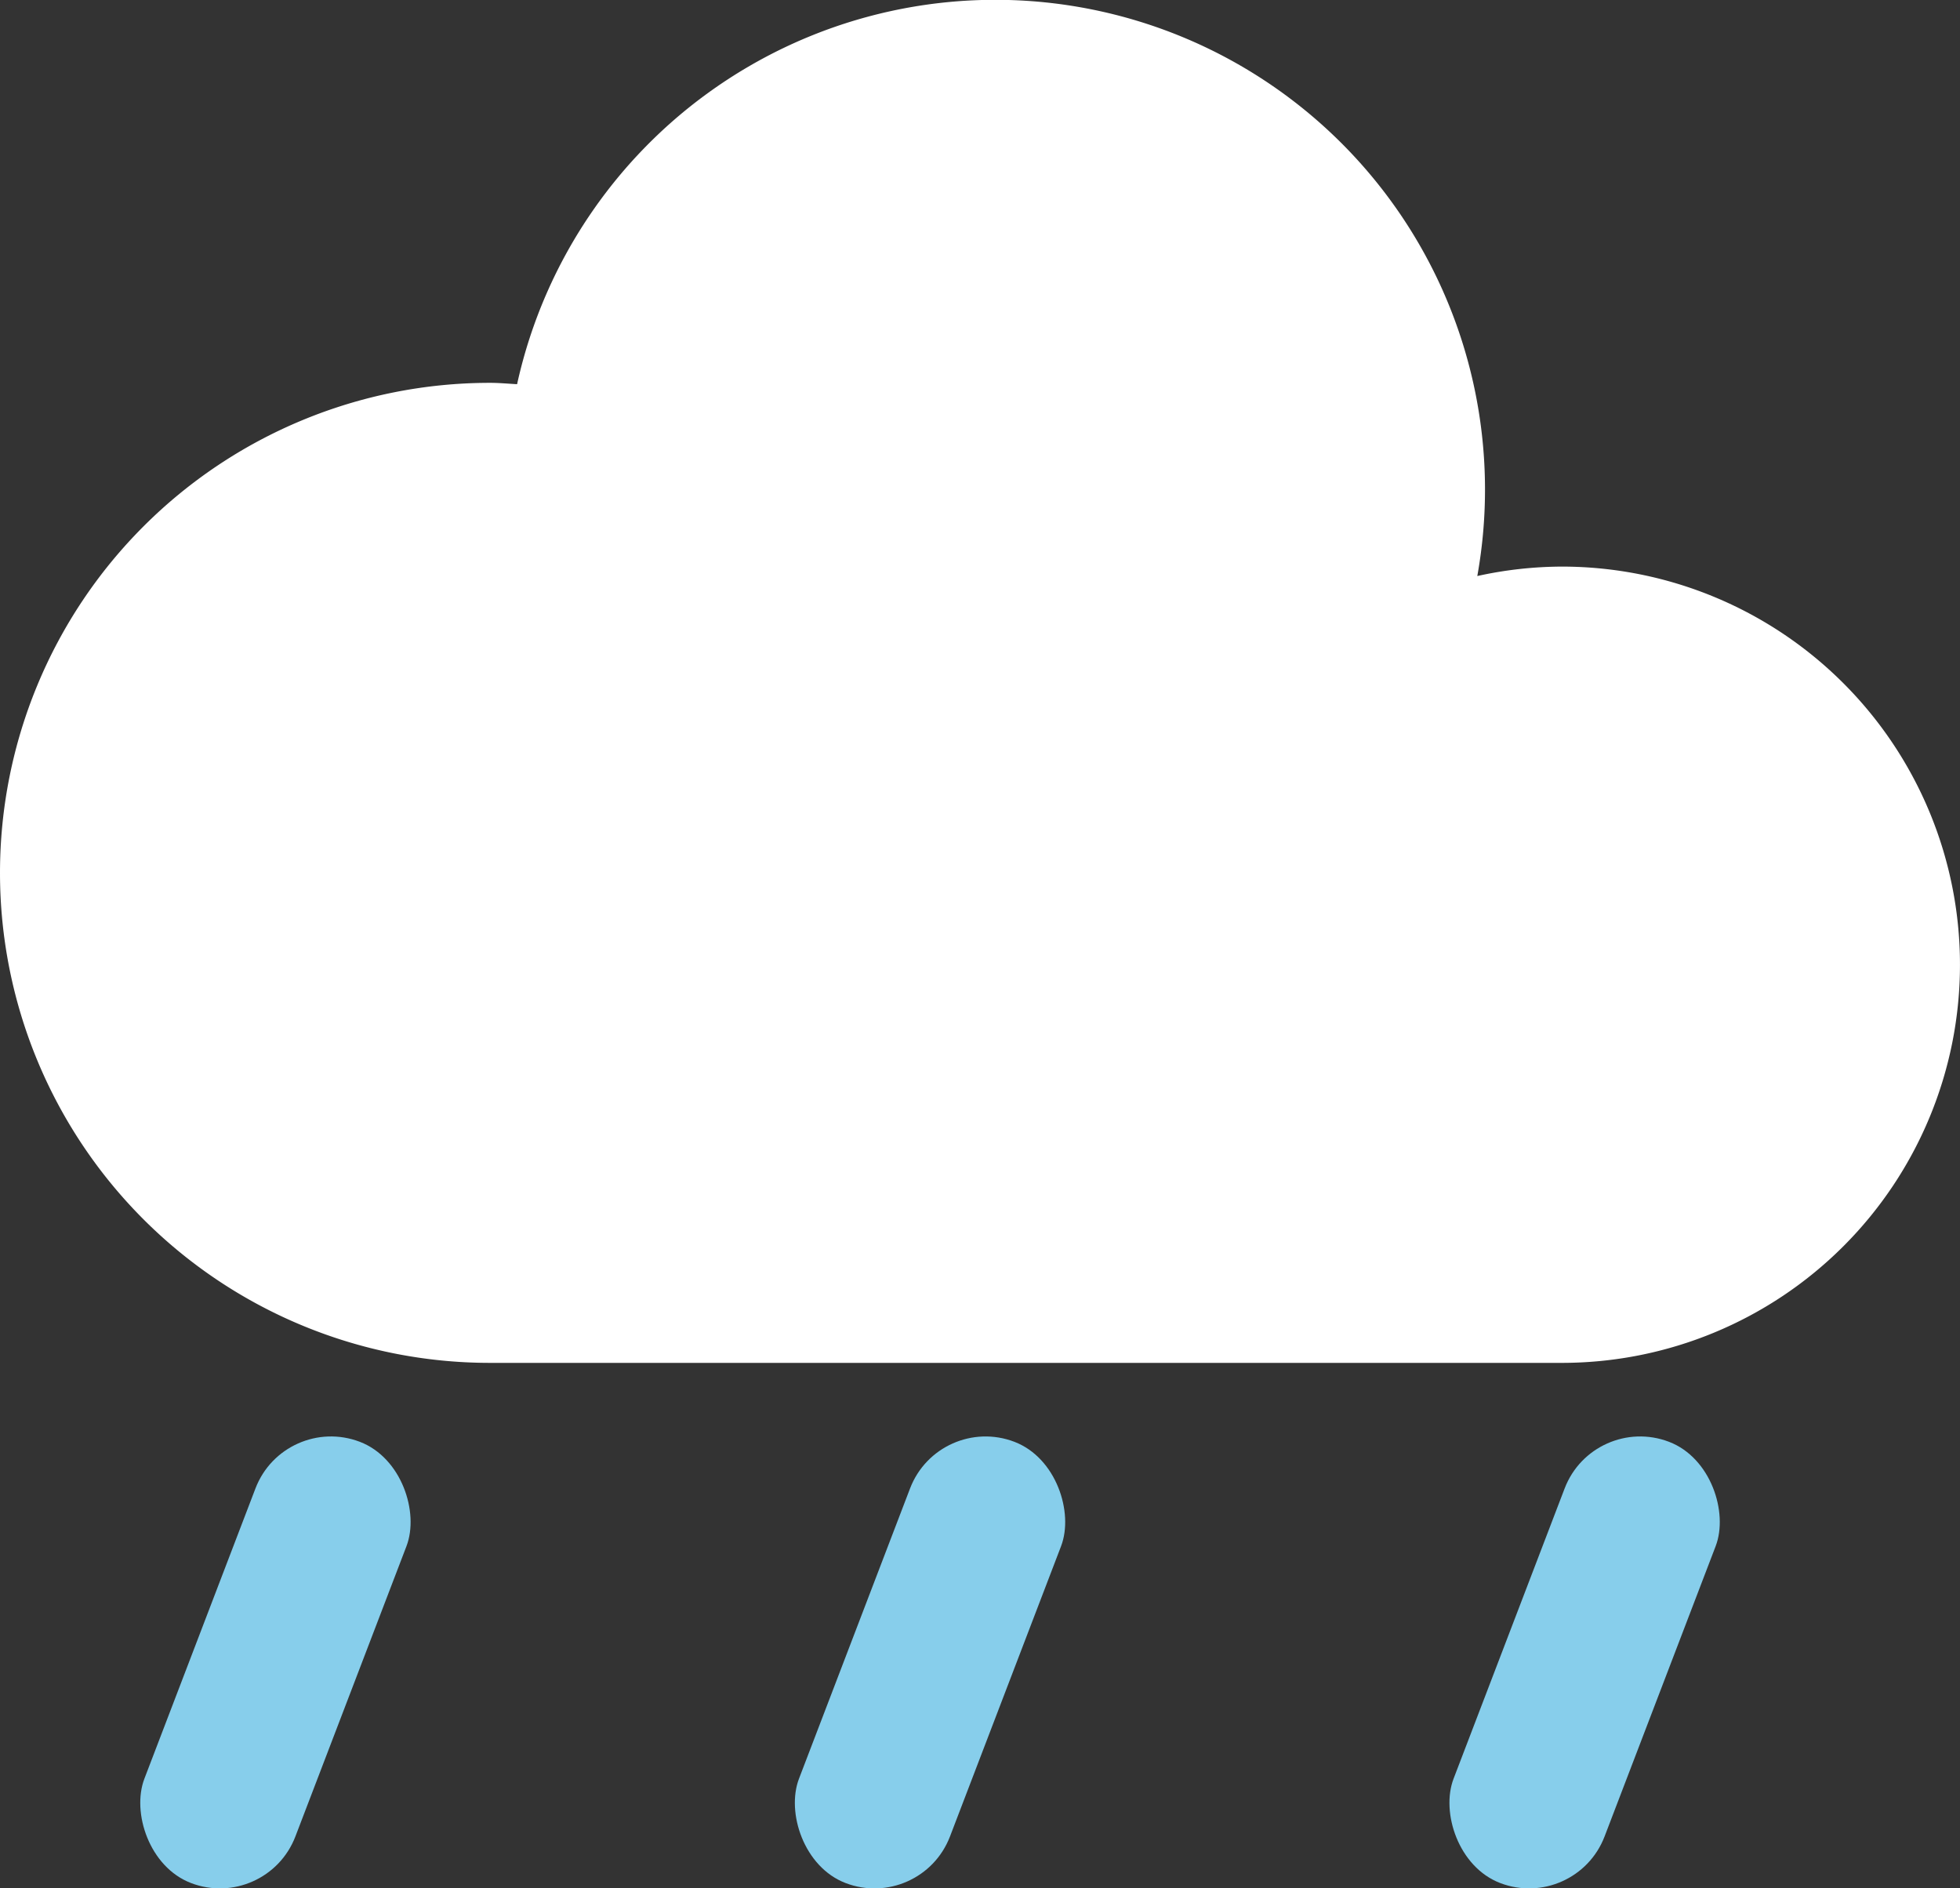 <svg xmlns="http://www.w3.org/2000/svg" viewBox="0 0 132.976 128.107"><rect x="0" y="0" width="132.976" height="128.107" fill="#333333" stroke="none"/><g id="Layer_2" data-name="Layer 2"><g id="Layer_2-2" data-name="Layer 2"><path d="M105.964,38.438a26.957,26.957,0,0,0-5.736.64A33.223,33.223,0,0,0,35.082,26.064c-.611-.033-1.219-.092-1.839-.092a33.243,33.243,0,0,0,0,66.486h72.721a27.01,27.01,0,1,0,0-54.02Z" fill="#fff"/><rect x="102.024" y="96.755" width="10.969" height="32.05" rx="5.484" transform="translate(47.409 -30.975) rotate(20.941)" fill="#87ceeb"/><rect x="13.203" y="96.755" width="10.969" height="32.05" rx="5.484" transform="translate(41.542 0.77) rotate(20.941)" fill="#87ceeb"/><rect x="57.614" y="96.755" width="10.969" height="32.05" rx="5.484" transform="translate(44.475 -15.102) rotate(20.941)" fill="#87ceeb"/></g></g></svg>